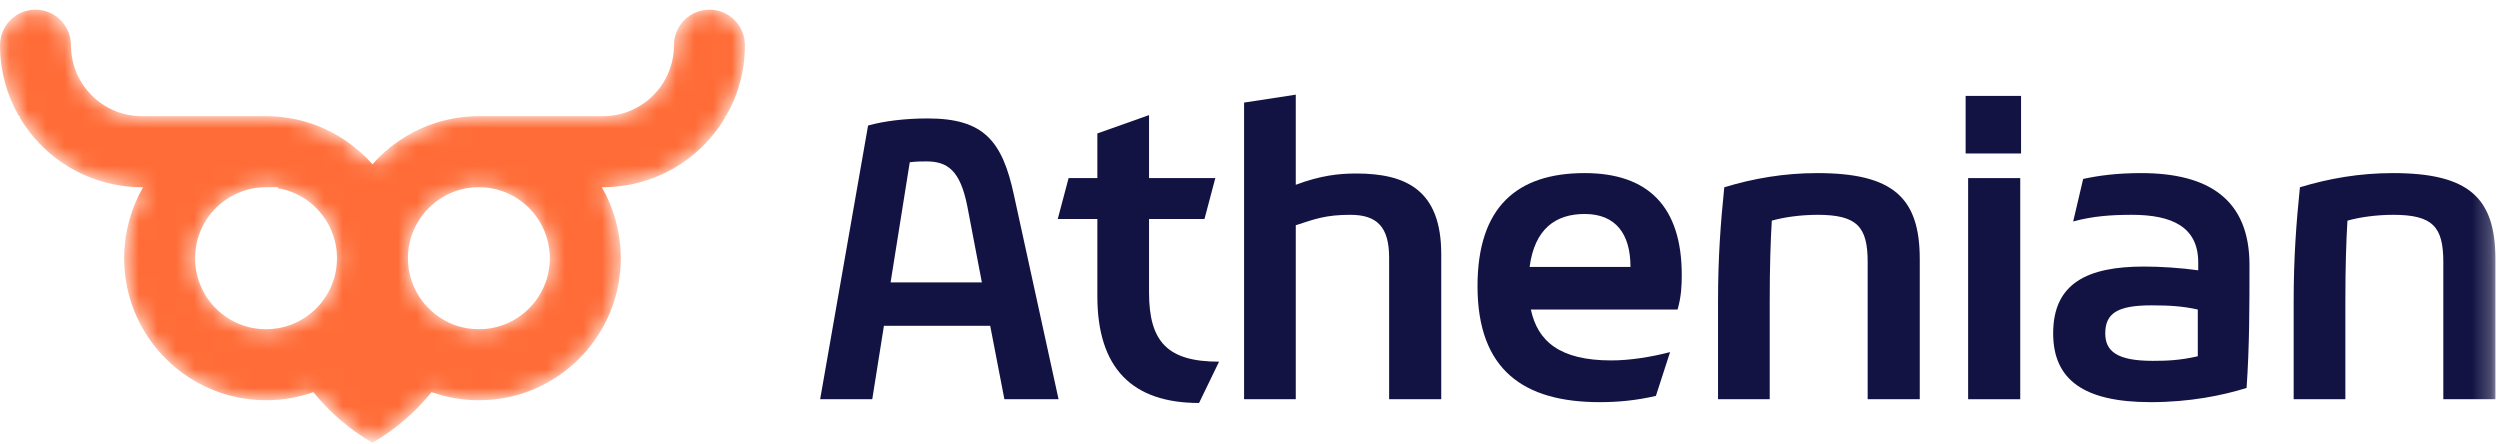 <?xml version="1.0" encoding="UTF-8"?>
<svg width="135px" height="24px" viewBox="0 0 135 24" version="1.1" xmlns="http://www.w3.org/2000/svg" xmlns:xlink="http://www.w3.org/1999/xlink">
    <!-- Generator: Sketch 61 (89581) - https://sketch.com -->
    <title>Group 19 Copy</title>
    <desc>Created with Sketch.</desc>
    <defs>
        <path d="M38.31,0.092 C37.252,0.092 36.394,0.951 36.394,2.009 L36.394,2.009 C36.394,2.128 36.389,2.245 36.378,2.361 L36.378,2.361 C36.251,3.773 35.358,4.963 34.119,5.515 L34.119,5.515 C33.643,5.727 33.117,5.844 32.563,5.844 L32.563,5.844 L25.926,5.844 C25.927,5.844 25.927,5.844 25.927,5.845 L25.927,5.845 C25.905,5.844 25.881,5.844 25.859,5.844 L25.859,5.844 C24.964,5.844 24.103,5.998 23.304,6.282 L23.304,6.282 C22.677,6.503 22.088,6.804 21.549,7.172 L21.549,7.172 C21.018,7.534 20.536,7.962 20.113,8.442 L20.113,8.442 C19.69,7.962 19.208,7.534 18.676,7.172 L18.676,7.172 C18.137,6.804 17.547,6.503 16.921,6.282 L16.921,6.282 C16.122,5.998 15.262,5.844 14.366,5.844 L14.366,5.844 C14.344,5.844 14.32,5.844 14.298,5.845 L14.298,5.845 C14.298,5.844 14.298,5.844 14.299,5.844 L14.299,5.844 L7.662,5.844 C7.109,5.844 6.582,5.727 6.106,5.515 L6.106,5.515 C4.867,4.963 3.975,3.773 3.847,2.361 L3.847,2.361 C3.836,2.245 3.831,2.128 3.831,2.009 L3.831,2.009 C3.831,0.951 2.974,0.092 1.916,0.092 L1.916,0.092 C0.857,0.092 0,0.951 0,2.009 L0,2.009 C0,3.406 0.373,4.717 1.025,5.844 L1.025,5.844 L1.093,5.844 C1.083,5.863 1.071,5.882 1.06,5.903 L1.06,5.903 C1.749,7.071 2.739,8.042 3.923,8.705 L3.923,8.705 C4.477,9.016 5.074,9.259 5.702,9.424 L5.702,9.424 C6.151,9.544 6.616,9.622 7.092,9.657 L7.092,9.657 C7.281,9.671 7.47,9.679 7.662,9.679 L7.662,9.679 C7.685,9.679 7.708,9.679 7.73,9.678 L7.73,9.678 C7.73,9.679 7.73,9.679 7.728,9.679 L7.728,9.679 C7.098,10.772 6.728,12.035 6.705,13.383 L6.705,13.383 C6.704,13.426 6.704,13.47 6.704,13.513 L6.704,13.513 C6.704,17.086 9.146,20.088 12.448,20.94 L12.448,20.94 C13.062,21.099 13.704,21.183 14.366,21.183 L14.366,21.183 C15.262,21.183 16.122,21.029 16.921,20.745 L16.921,20.745 C17.355,21.282 17.835,21.779 18.358,22.23 L18.358,22.23 C18.901,22.699 19.488,23.117 20.113,23.478 L20.113,23.478 C20.737,23.117 21.324,22.699 21.867,22.23 L21.867,22.23 C22.39,21.779 22.871,21.282 23.304,20.745 L23.304,20.745 C24.103,21.029 24.964,21.183 25.859,21.183 L25.859,21.183 C26.521,21.183 27.164,21.099 27.777,20.94 L27.777,20.94 C31.08,20.088 33.521,17.086 33.521,13.513 L33.521,13.513 C33.521,13.47 33.521,13.426 33.52,13.383 L33.52,13.383 C33.497,12.035 33.127,10.772 32.496,9.679 L32.496,9.679 C32.495,9.679 32.495,9.679 32.495,9.678 L32.495,9.678 C32.517,9.679 32.541,9.679 32.563,9.679 L32.563,9.679 C32.755,9.679 32.944,9.671 33.132,9.657 L33.132,9.657 C33.609,9.622 34.074,9.544 34.524,9.424 L34.524,9.424 C35.151,9.259 35.748,9.016 36.301,8.705 L36.301,8.705 C37.486,8.042 38.476,7.071 39.165,5.903 L39.165,5.903 C39.154,5.882 39.143,5.863 39.132,5.844 L39.132,5.844 L39.201,5.844 C39.852,4.717 40.225,3.406 40.225,2.009 L40.225,2.009 C40.225,0.951 39.367,0.092 38.31,0.092 Z M25.223,17.296 C24.565,17.185 23.965,16.908 23.466,16.507 L23.466,16.507 C22.59,15.805 22.028,14.725 22.028,13.513 L22.028,13.513 C22.028,12.302 22.59,11.222 23.466,10.519 L23.466,10.519 C23.965,10.119 24.565,9.842 25.223,9.731 L25.223,9.731 C25.428,9.697 25.642,9.679 25.859,9.679 L25.859,9.679 C27.941,9.679 29.637,11.343 29.689,13.414 L29.689,13.414 C29.69,13.447 29.69,13.48 29.69,13.513 L29.69,13.513 C29.69,13.546 29.69,13.58 29.689,13.612 L29.689,13.612 C29.637,15.685 27.941,17.348 25.859,17.348 L25.859,17.348 C25.642,17.348 25.428,17.33 25.223,17.296 L25.223,17.296 Z M10.536,13.612 C10.535,13.58 10.535,13.546 10.535,13.513 L10.535,13.513 C10.535,13.48 10.535,13.447 10.536,13.414 L10.536,13.414 C10.588,11.343 12.283,9.679 14.366,9.679 L14.366,9.679 L15.02,9.679 C15.014,9.696 15.008,9.713 15.003,9.731 L15.003,9.731 C15.661,9.842 16.26,10.119 16.759,10.519 L16.759,10.519 C17.635,11.222 18.197,12.302 18.197,13.513 L18.197,13.513 C18.197,14.725 17.635,15.805 16.759,16.507 L16.759,16.507 C16.26,16.908 15.661,17.185 15.003,17.296 L15.003,17.296 C14.796,17.33 14.583,17.348 14.366,17.348 L14.366,17.348 C12.283,17.348 10.588,15.685 10.536,13.612 L10.536,13.612 Z" id="path-1"></path>
        <polygon id="path-3" points="0 23.478 134.752 23.478 134.752 0.092 0 0.092"></polygon>
    </defs>
    <g id="Tabs" stroke="none" stroke-width="1" fill="none" fill-rule="evenodd">
        <g id="Athenian---Settings---v1.0" transform="translate(-111, -12)">
            <g id="Group-19-Copy" transform="translate(111, 12)">
                <g id="Group-3" transform="translate(0, 0.43)">
                    <mask id="mask-2" fill="white">
                        <use xlink:href="#path-1"></use>
                    </mask>
                    <g id="Clip-2"></g>
                    <path d="M38.31,0.092 C37.252,0.092 36.394,0.951 36.394,2.009 L36.394,2.009 C36.394,2.128 36.389,2.245 36.378,2.361 L36.378,2.361 C36.251,3.773 35.358,4.963 34.119,5.515 L34.119,5.515 C33.643,5.727 33.117,5.844 32.563,5.844 L32.563,5.844 L25.926,5.844 C25.927,5.844 25.927,5.844 25.927,5.845 L25.927,5.845 C25.905,5.844 25.881,5.844 25.859,5.844 L25.859,5.844 C24.964,5.844 24.103,5.998 23.304,6.282 L23.304,6.282 C22.677,6.503 22.088,6.804 21.549,7.172 L21.549,7.172 C21.018,7.534 20.536,7.962 20.113,8.442 L20.113,8.442 C19.69,7.962 19.208,7.534 18.676,7.172 L18.676,7.172 C18.137,6.804 17.547,6.503 16.921,6.282 L16.921,6.282 C16.122,5.998 15.262,5.844 14.366,5.844 L14.366,5.844 C14.344,5.844 14.32,5.844 14.298,5.845 L14.298,5.845 C14.298,5.844 14.298,5.844 14.299,5.844 L14.299,5.844 L7.662,5.844 C7.109,5.844 6.582,5.727 6.106,5.515 L6.106,5.515 C4.867,4.963 3.975,3.773 3.847,2.361 L3.847,2.361 C3.836,2.245 3.831,2.128 3.831,2.009 L3.831,2.009 C3.831,0.951 2.974,0.092 1.916,0.092 L1.916,0.092 C0.857,0.092 0,0.951 0,2.009 L0,2.009 C0,3.406 0.373,4.717 1.025,5.844 L1.025,5.844 L1.093,5.844 C1.083,5.863 1.071,5.882 1.06,5.903 L1.06,5.903 C1.749,7.071 2.739,8.042 3.923,8.705 L3.923,8.705 C4.477,9.016 5.074,9.259 5.702,9.424 L5.702,9.424 C6.151,9.544 6.616,9.622 7.092,9.657 L7.092,9.657 C7.281,9.671 7.47,9.679 7.662,9.679 L7.662,9.679 C7.685,9.679 7.708,9.679 7.73,9.678 L7.73,9.678 C7.73,9.679 7.73,9.679 7.728,9.679 L7.728,9.679 C7.098,10.772 6.728,12.035 6.705,13.383 L6.705,13.383 C6.704,13.426 6.704,13.47 6.704,13.513 L6.704,13.513 C6.704,17.086 9.146,20.088 12.448,20.94 L12.448,20.94 C13.062,21.099 13.704,21.183 14.366,21.183 L14.366,21.183 C15.262,21.183 16.122,21.029 16.921,20.745 L16.921,20.745 C17.355,21.282 17.835,21.779 18.358,22.23 L18.358,22.23 C18.901,22.699 19.488,23.117 20.113,23.478 L20.113,23.478 C20.737,23.117 21.324,22.699 21.867,22.23 L21.867,22.23 C22.39,21.779 22.871,21.282 23.304,20.745 L23.304,20.745 C24.103,21.029 24.964,21.183 25.859,21.183 L25.859,21.183 C26.521,21.183 27.164,21.099 27.777,20.94 L27.777,20.94 C31.08,20.088 33.521,17.086 33.521,13.513 L33.521,13.513 C33.521,13.47 33.521,13.426 33.52,13.383 L33.52,13.383 C33.497,12.035 33.127,10.772 32.496,9.679 L32.496,9.679 C32.495,9.679 32.495,9.679 32.495,9.678 L32.495,9.678 C32.517,9.679 32.541,9.679 32.563,9.679 L32.563,9.679 C32.755,9.679 32.944,9.671 33.132,9.657 L33.132,9.657 C33.609,9.622 34.074,9.544 34.524,9.424 L34.524,9.424 C35.151,9.259 35.748,9.016 36.301,8.705 L36.301,8.705 C37.486,8.042 38.476,7.071 39.165,5.903 L39.165,5.903 C39.154,5.882 39.143,5.863 39.132,5.844 L39.132,5.844 L39.201,5.844 C39.852,4.717 40.225,3.406 40.225,2.009 L40.225,2.009 C40.225,0.951 39.367,0.092 38.31,0.092 Z M25.223,17.296 C24.565,17.185 23.965,16.908 23.466,16.507 L23.466,16.507 C22.59,15.805 22.028,14.725 22.028,13.513 L22.028,13.513 C22.028,12.302 22.59,11.222 23.466,10.519 L23.466,10.519 C23.965,10.119 24.565,9.842 25.223,9.731 L25.223,9.731 C25.428,9.697 25.642,9.679 25.859,9.679 L25.859,9.679 C27.941,9.679 29.637,11.343 29.689,13.414 L29.689,13.414 C29.69,13.447 29.69,13.48 29.69,13.513 L29.69,13.513 C29.69,13.546 29.69,13.58 29.689,13.612 L29.689,13.612 C29.637,15.685 27.941,17.348 25.859,17.348 L25.859,17.348 C25.642,17.348 25.428,17.33 25.223,17.296 L25.223,17.296 Z M10.536,13.612 C10.535,13.58 10.535,13.546 10.535,13.513 L10.535,13.513 C10.535,13.48 10.535,13.447 10.536,13.414 L10.536,13.414 C10.588,11.343 12.283,9.679 14.366,9.679 L14.366,9.679 L15.02,9.679 C15.014,9.696 15.008,9.713 15.003,9.731 L15.003,9.731 C15.661,9.842 16.26,10.119 16.759,10.519 L16.759,10.519 C17.635,11.222 18.197,12.302 18.197,13.513 L18.197,13.513 C18.197,14.725 17.635,15.805 16.759,16.507 L16.759,16.507 C16.26,16.908 15.661,17.185 15.003,17.296 L15.003,17.296 C14.796,17.33 14.583,17.348 14.366,17.348 L14.366,17.348 C12.283,17.348 10.588,15.685 10.536,13.612 L10.536,13.612 Z" id="Fill-1" fill="#FF6C37" mask="url(#mask-2)"></path>
                </g>
                <g id="Group-18" transform="translate(0, 0.43)">
                    <path d="M48.092,14.82 L53.021,14.82 L52.233,10.697 C51.851,8.782 51.176,8.286 50.028,8.286 C49.735,8.286 49.533,8.286 49.127,8.331 L48.092,14.82 Z M53.471,17.163 L47.732,17.163 L47.102,21.128 L44.288,21.128 L46.876,6.349 C47.755,6.101 48.902,5.966 50.096,5.966 C53.111,5.966 54.124,7.16 54.754,10.111 L57.162,21.128 L54.237,21.128 L53.471,17.163 Z" id="Fill-4" fill="#121343"></path>
                    <path d="M57.704,9.187 L59.257,9.187 L59.257,6.776 L62.048,5.785 L62.048,9.187 L65.627,9.187 L65.042,11.395 L62.048,11.395 L62.048,15.361 C62.048,18.042 63.061,19.1 65.829,19.1 L64.749,21.331 C61.148,21.331 59.257,19.461 59.257,15.564 L59.257,11.395 L57.119,11.395 L57.704,9.187 Z" id="Fill-6" fill="#121343"></path>
                    <path d="M69.972,4.682 L69.972,9.548 C71.299,9.052 72.267,8.939 73.236,8.939 C75.936,8.939 77.827,9.841 77.827,13.288 L77.827,21.128 L75.013,21.128 L75.013,13.491 C75.013,11.823 74.36,11.17 72.92,11.17 C71.592,11.17 71.007,11.395 69.972,11.733 L69.972,21.128 L67.18,21.128 L67.18,5.109 L69.972,4.682 Z" id="Fill-8" fill="#121343"></path>
                    <path d="M82.599,13.986 L88.046,13.986 C88.046,12.207 87.258,11.125 85.57,11.125 C83.995,11.125 82.869,11.936 82.599,13.986 L82.599,13.986 Z M82.667,16.284 C83.027,17.974 84.197,19.033 87.011,19.033 C88.001,19.033 89.149,18.853 90.184,18.583 L89.419,20.948 C88.339,21.196 87.393,21.286 86.38,21.286 C82.284,21.286 79.786,19.551 79.786,15.022 C79.786,10.742 81.924,8.917 85.57,8.917 C88.992,8.917 90.815,10.72 90.815,14.415 C90.815,14.978 90.792,15.586 90.589,16.284 L82.667,16.284 Z" id="Fill-10" fill="#121343"></path>
                    <path d="M92.774,21.128 L92.774,15.811 C92.774,13.536 92.909,11.643 93.111,9.683 C94.664,9.21 96.329,8.917 98.13,8.917 C102.227,8.917 103.667,10.246 103.667,13.558 L103.667,21.128 L100.854,21.128 L100.854,13.716 C100.854,11.824 100.291,11.17 98.153,11.17 C97.208,11.17 96.307,11.305 95.677,11.485 C95.61,12.612 95.565,13.986 95.565,15.811 L95.565,21.128 L92.774,21.128 Z" id="Fill-12" fill="#121343"></path>
                    <mask id="mask-4" fill="white">
                        <use xlink:href="#path-3"></use>
                    </mask>
                    <g id="Clip-15"></g>
                    <path d="M106.279,21.128 L109.093,21.128 L109.093,9.187 L106.279,9.187 L106.279,21.128 Z M106.144,7.858 L109.137,7.858 L109.137,4.749 L106.144,4.749 L106.144,7.858 Z" id="Fill-14" fill="#121343" mask="url(#mask-4)"></path>
                    <path d="M118.681,18.808 L118.681,16.285 C117.871,16.104 117.15,16.059 116.183,16.059 C114.383,16.059 113.684,16.465 113.684,17.569 C113.684,18.537 114.315,19.056 116.251,19.056 C116.97,19.056 117.714,19.033 118.681,18.808 M116.138,21.286 C112.514,21.286 110.871,20.069 110.871,17.569 C110.871,14.865 112.717,13.964 115.778,13.964 C116.633,13.964 117.736,14.031 118.704,14.166 L118.704,13.738 C118.704,11.823 117.286,11.17 115.125,11.17 C114.022,11.17 113.009,11.238 111.951,11.53 L112.491,9.232 C113.324,9.052 114.315,8.917 115.62,8.917 C119.289,8.917 121.472,10.359 121.472,13.874 C121.472,16.059 121.472,18.312 121.315,20.52 C120.009,20.925 118.254,21.286 116.138,21.286" id="Fill-16" fill="#121343" mask="url(#mask-4)"></path>
                    <path d="M123.858,21.128 L123.858,15.811 C123.858,13.536 123.994,11.643 124.196,9.683 C125.749,9.21 127.415,8.917 129.215,8.917 C133.312,8.917 134.752,10.246 134.752,13.558 L134.752,21.128 L131.939,21.128 L131.939,13.716 C131.939,11.824 131.377,11.17 129.238,11.17 C128.293,11.17 127.392,11.305 126.762,11.485 C126.694,12.612 126.65,13.986 126.65,15.811 L126.65,21.128 L123.858,21.128 Z" id="Fill-17" fill="#121343" mask="url(#mask-4)"></path>
                </g>
            </g>
        </g>
    </g>
</svg>